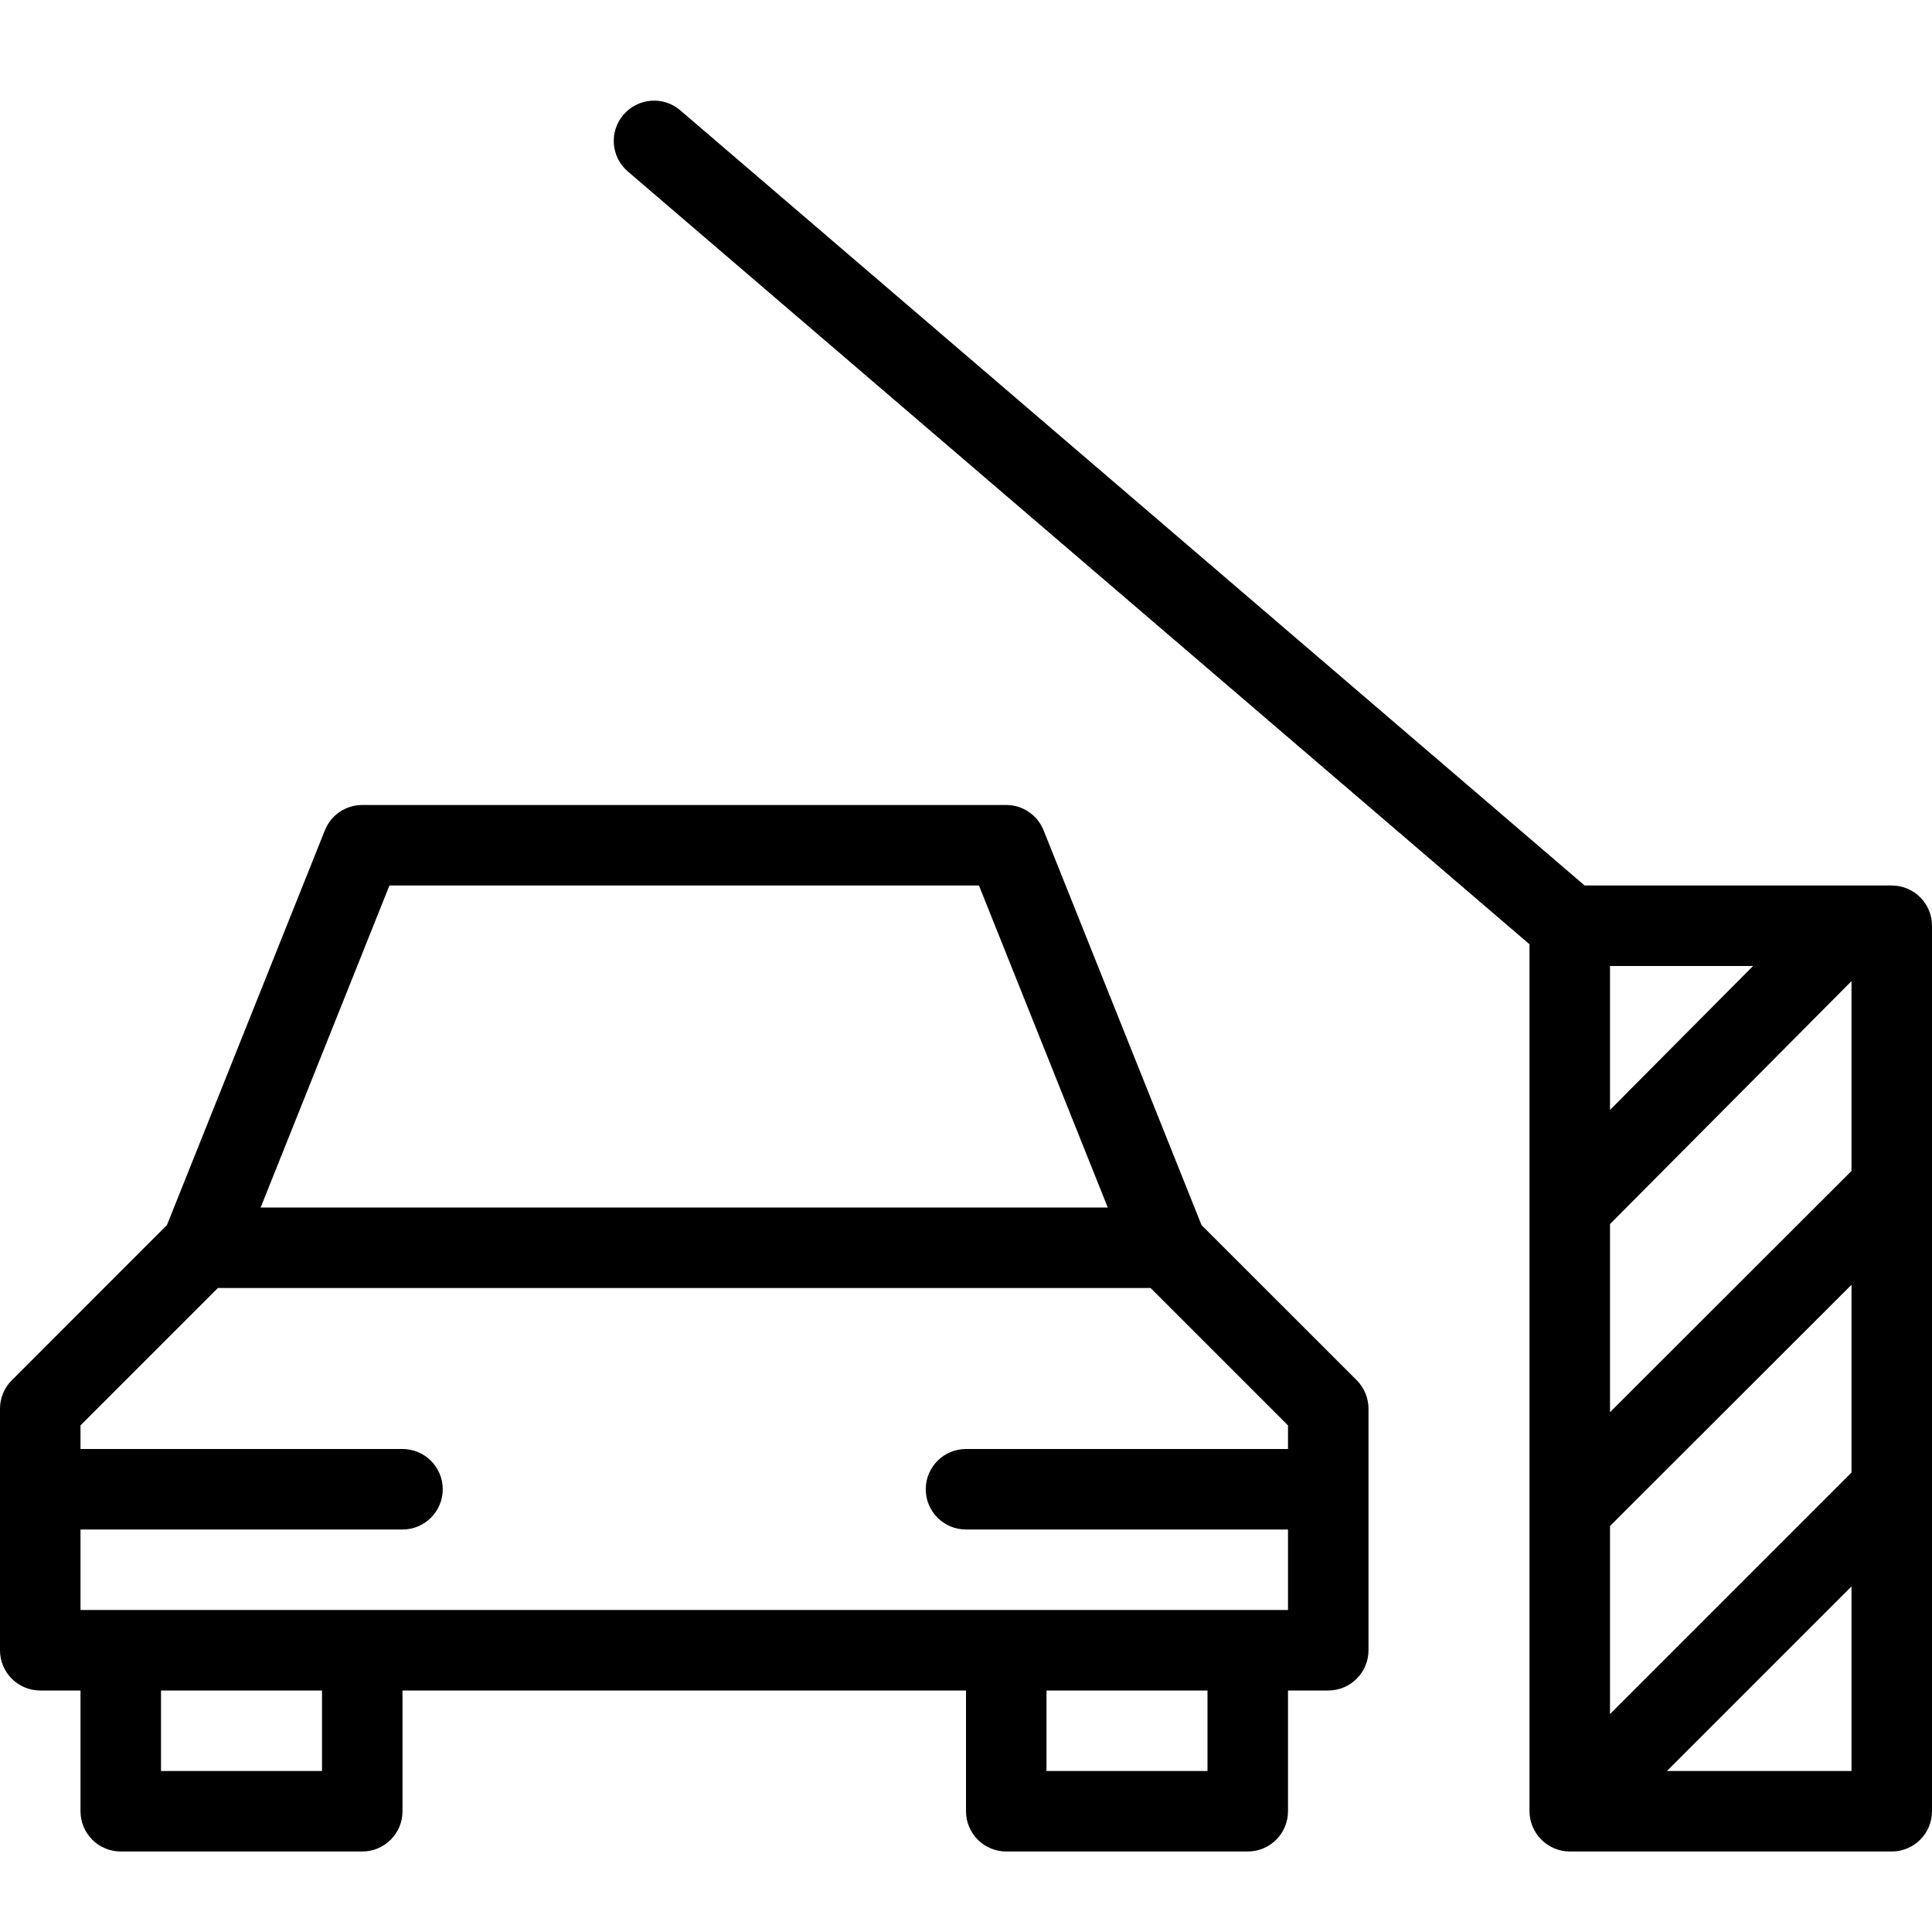 <svg width="24" height="24" viewBox="0 0 24 24" fill="none" xmlns="http://www.w3.org/2000/svg">
<path fill-rule="evenodd" clip-rule="evenodd" d="M19.685 11H23.5C23.776 11 24 11.224 24 11.5V22.5C24 22.776 23.776 23 23.5 23H19.5C19.435 23 19.37 22.986 19.31 22.962C19.187 22.911 19.09 22.813 19.039 22.691C19.013 22.63 19 22.565 19 22.5V11.73L7.799 2.13C7.589 1.95 7.565 1.634 7.745 1.425C7.925 1.216 8.241 1.19 8.45 1.37L19.685 11ZM20 21.293L23 18.293V15.96L20 18.957V21.293ZM23 12.188L20 15.206V17.543L23 14.546V12.188ZM20 13.788L21.777 12H20V13.788ZM23 19.707L20.707 22H23V19.707Z" fill="black"/>
<path fill-rule="evenodd" clip-rule="evenodd" d="M12.964 10.315L14.926 15.219L16.854 17.146C16.947 17.24 17 17.367 17 17.5V20.5C17 20.776 16.776 21 16.5 21H16V22.5C16 22.776 15.776 23 15.5 23H12.5C12.224 23 12 22.776 12 22.5V21H5V22.5C5 22.776 4.776 23 4.5 23H1.5C1.223 23 1 22.776 1 22.5V21H0.5C0.223 21 0 20.776 0 20.5V17.5C0 17.367 0.052 17.24 0.147 17.146L2.074 15.218L4.036 10.314C4.112 10.124 4.295 10 4.5 10H12.5C12.704 10 12.888 10.124 12.964 10.315ZM12.161 11H4.838L3.238 15H13.761L12.161 11ZM2 22H4V21H2V22ZM13 22H15V21H13V22ZM1 19V20H16V19H12C11.723 19 11.5 18.776 11.5 18.5C11.5 18.224 11.724 18 12 18H16V17.707L14.293 16H2.707L1 17.707V18H5C5.276 18 5.5 18.224 5.5 18.5C5.5 18.776 5.276 19 5 19H1Z" fill="black"/>
</svg>
